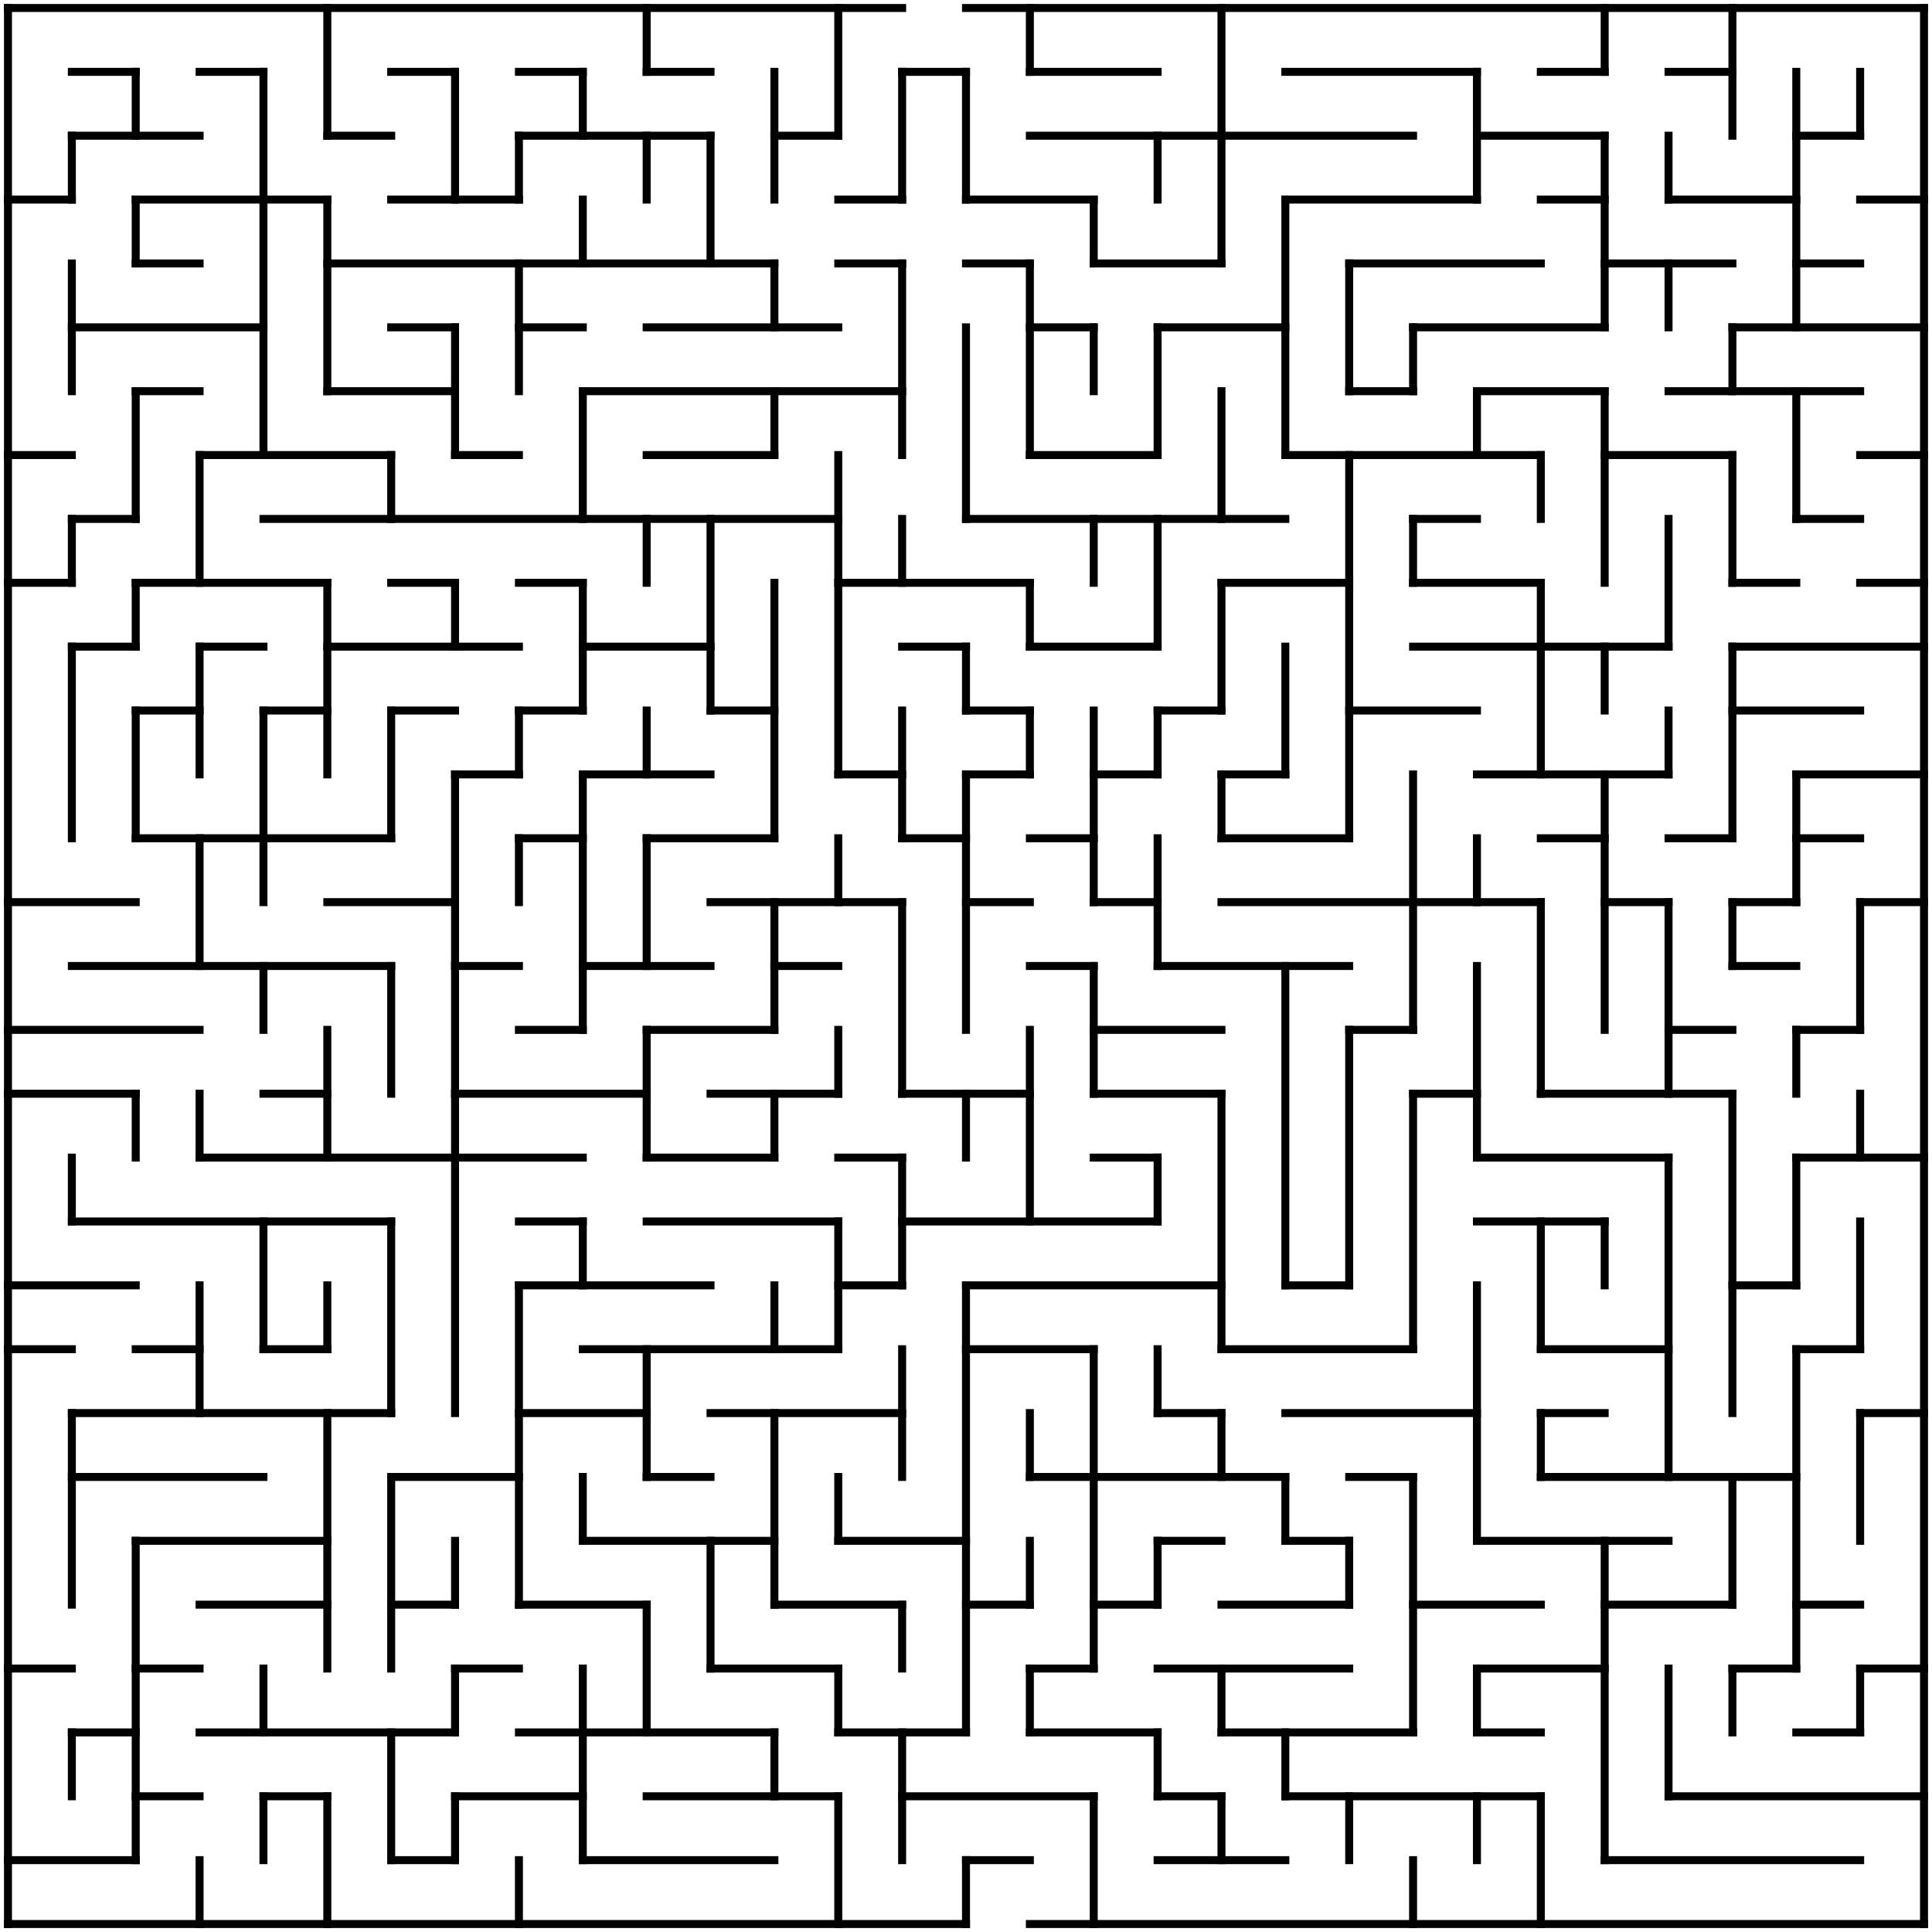<?xml version="1.0" standalone="no"?>
<!DOCTYPE svg PUBLIC "-//W3C//DTD SVG 1.1//EN" "http://www.w3.org/Graphics/SVG/1.1/DTD/svg11.dtd">
<svg width="484" height="484" version="1.1" xmlns="http://www.w3.org/2000/svg">
  <title>30 by 30 orthogonal maze</title>
  <desc>30 by 30 orthogonal maze generated by The Maze Generator Website (https://www.mazegenerator.net/).</desc>
  <g fill="none" stroke="#000000" stroke-width="2" stroke-linecap="square">
    <line x1="2" y1="2" x2="226" y2="2" />
    <line x1="242" y1="2" x2="482" y2="2" />
    <line x1="18" y1="18" x2="34" y2="18" />
    <line x1="50" y1="18" x2="66" y2="18" />
    <line x1="98" y1="18" x2="114" y2="18" />
    <line x1="130" y1="18" x2="146" y2="18" />
    <line x1="162" y1="18" x2="178" y2="18" />
    <line x1="226" y1="18" x2="242" y2="18" />
    <line x1="258" y1="18" x2="290" y2="18" />
    <line x1="322" y1="18" x2="370" y2="18" />
    <line x1="386" y1="18" x2="402" y2="18" />
    <line x1="418" y1="18" x2="434" y2="18" />
    <line x1="18" y1="34" x2="50" y2="34" />
    <line x1="82" y1="34" x2="98" y2="34" />
    <line x1="130" y1="34" x2="178" y2="34" />
    <line x1="194" y1="34" x2="210" y2="34" />
    <line x1="258" y1="34" x2="354" y2="34" />
    <line x1="370" y1="34" x2="402" y2="34" />
    <line x1="450" y1="34" x2="466" y2="34" />
    <line x1="2" y1="50" x2="18" y2="50" />
    <line x1="34" y1="50" x2="82" y2="50" />
    <line x1="98" y1="50" x2="130" y2="50" />
    <line x1="210" y1="50" x2="226" y2="50" />
    <line x1="242" y1="50" x2="274" y2="50" />
    <line x1="322" y1="50" x2="370" y2="50" />
    <line x1="386" y1="50" x2="402" y2="50" />
    <line x1="418" y1="50" x2="450" y2="50" />
    <line x1="466" y1="50" x2="482" y2="50" />
    <line x1="34" y1="66" x2="50" y2="66" />
    <line x1="82" y1="66" x2="194" y2="66" />
    <line x1="210" y1="66" x2="226" y2="66" />
    <line x1="242" y1="66" x2="258" y2="66" />
    <line x1="274" y1="66" x2="306" y2="66" />
    <line x1="338" y1="66" x2="386" y2="66" />
    <line x1="402" y1="66" x2="434" y2="66" />
    <line x1="450" y1="66" x2="466" y2="66" />
    <line x1="18" y1="82" x2="66" y2="82" />
    <line x1="98" y1="82" x2="114" y2="82" />
    <line x1="130" y1="82" x2="146" y2="82" />
    <line x1="162" y1="82" x2="210" y2="82" />
    <line x1="258" y1="82" x2="274" y2="82" />
    <line x1="290" y1="82" x2="322" y2="82" />
    <line x1="354" y1="82" x2="402" y2="82" />
    <line x1="434" y1="82" x2="482" y2="82" />
    <line x1="34" y1="98" x2="50" y2="98" />
    <line x1="82" y1="98" x2="114" y2="98" />
    <line x1="146" y1="98" x2="226" y2="98" />
    <line x1="338" y1="98" x2="354" y2="98" />
    <line x1="370" y1="98" x2="402" y2="98" />
    <line x1="418" y1="98" x2="466" y2="98" />
    <line x1="2" y1="114" x2="18" y2="114" />
    <line x1="50" y1="114" x2="98" y2="114" />
    <line x1="114" y1="114" x2="130" y2="114" />
    <line x1="162" y1="114" x2="194" y2="114" />
    <line x1="258" y1="114" x2="290" y2="114" />
    <line x1="322" y1="114" x2="386" y2="114" />
    <line x1="402" y1="114" x2="434" y2="114" />
    <line x1="466" y1="114" x2="482" y2="114" />
    <line x1="18" y1="130" x2="34" y2="130" />
    <line x1="66" y1="130" x2="210" y2="130" />
    <line x1="242" y1="130" x2="322" y2="130" />
    <line x1="354" y1="130" x2="370" y2="130" />
    <line x1="450" y1="130" x2="466" y2="130" />
    <line x1="2" y1="146" x2="18" y2="146" />
    <line x1="34" y1="146" x2="82" y2="146" />
    <line x1="98" y1="146" x2="114" y2="146" />
    <line x1="130" y1="146" x2="146" y2="146" />
    <line x1="210" y1="146" x2="258" y2="146" />
    <line x1="306" y1="146" x2="338" y2="146" />
    <line x1="354" y1="146" x2="386" y2="146" />
    <line x1="434" y1="146" x2="450" y2="146" />
    <line x1="466" y1="146" x2="482" y2="146" />
    <line x1="18" y1="162" x2="34" y2="162" />
    <line x1="50" y1="162" x2="66" y2="162" />
    <line x1="82" y1="162" x2="130" y2="162" />
    <line x1="146" y1="162" x2="178" y2="162" />
    <line x1="226" y1="162" x2="242" y2="162" />
    <line x1="258" y1="162" x2="290" y2="162" />
    <line x1="354" y1="162" x2="418" y2="162" />
    <line x1="434" y1="162" x2="482" y2="162" />
    <line x1="34" y1="178" x2="50" y2="178" />
    <line x1="66" y1="178" x2="82" y2="178" />
    <line x1="98" y1="178" x2="114" y2="178" />
    <line x1="130" y1="178" x2="146" y2="178" />
    <line x1="178" y1="178" x2="194" y2="178" />
    <line x1="242" y1="178" x2="258" y2="178" />
    <line x1="290" y1="178" x2="306" y2="178" />
    <line x1="338" y1="178" x2="370" y2="178" />
    <line x1="434" y1="178" x2="466" y2="178" />
    <line x1="114" y1="194" x2="130" y2="194" />
    <line x1="146" y1="194" x2="178" y2="194" />
    <line x1="210" y1="194" x2="226" y2="194" />
    <line x1="242" y1="194" x2="258" y2="194" />
    <line x1="274" y1="194" x2="290" y2="194" />
    <line x1="306" y1="194" x2="322" y2="194" />
    <line x1="370" y1="194" x2="418" y2="194" />
    <line x1="450" y1="194" x2="482" y2="194" />
    <line x1="34" y1="210" x2="98" y2="210" />
    <line x1="130" y1="210" x2="146" y2="210" />
    <line x1="162" y1="210" x2="194" y2="210" />
    <line x1="226" y1="210" x2="242" y2="210" />
    <line x1="258" y1="210" x2="274" y2="210" />
    <line x1="306" y1="210" x2="338" y2="210" />
    <line x1="386" y1="210" x2="402" y2="210" />
    <line x1="418" y1="210" x2="434" y2="210" />
    <line x1="450" y1="210" x2="466" y2="210" />
    <line x1="2" y1="226" x2="34" y2="226" />
    <line x1="82" y1="226" x2="114" y2="226" />
    <line x1="178" y1="226" x2="226" y2="226" />
    <line x1="242" y1="226" x2="258" y2="226" />
    <line x1="274" y1="226" x2="290" y2="226" />
    <line x1="306" y1="226" x2="386" y2="226" />
    <line x1="402" y1="226" x2="418" y2="226" />
    <line x1="434" y1="226" x2="450" y2="226" />
    <line x1="466" y1="226" x2="482" y2="226" />
    <line x1="18" y1="242" x2="98" y2="242" />
    <line x1="114" y1="242" x2="130" y2="242" />
    <line x1="146" y1="242" x2="178" y2="242" />
    <line x1="194" y1="242" x2="210" y2="242" />
    <line x1="258" y1="242" x2="274" y2="242" />
    <line x1="290" y1="242" x2="338" y2="242" />
    <line x1="434" y1="242" x2="450" y2="242" />
    <line x1="2" y1="258" x2="50" y2="258" />
    <line x1="130" y1="258" x2="146" y2="258" />
    <line x1="162" y1="258" x2="194" y2="258" />
    <line x1="274" y1="258" x2="306" y2="258" />
    <line x1="338" y1="258" x2="354" y2="258" />
    <line x1="418" y1="258" x2="434" y2="258" />
    <line x1="450" y1="258" x2="466" y2="258" />
    <line x1="2" y1="274" x2="34" y2="274" />
    <line x1="66" y1="274" x2="82" y2="274" />
    <line x1="114" y1="274" x2="162" y2="274" />
    <line x1="178" y1="274" x2="210" y2="274" />
    <line x1="226" y1="274" x2="258" y2="274" />
    <line x1="274" y1="274" x2="306" y2="274" />
    <line x1="354" y1="274" x2="370" y2="274" />
    <line x1="386" y1="274" x2="434" y2="274" />
    <line x1="50" y1="290" x2="146" y2="290" />
    <line x1="162" y1="290" x2="194" y2="290" />
    <line x1="210" y1="290" x2="226" y2="290" />
    <line x1="274" y1="290" x2="290" y2="290" />
    <line x1="370" y1="290" x2="418" y2="290" />
    <line x1="450" y1="290" x2="482" y2="290" />
    <line x1="18" y1="306" x2="98" y2="306" />
    <line x1="130" y1="306" x2="146" y2="306" />
    <line x1="162" y1="306" x2="210" y2="306" />
    <line x1="226" y1="306" x2="290" y2="306" />
    <line x1="370" y1="306" x2="402" y2="306" />
    <line x1="2" y1="322" x2="34" y2="322" />
    <line x1="130" y1="322" x2="178" y2="322" />
    <line x1="210" y1="322" x2="226" y2="322" />
    <line x1="242" y1="322" x2="306" y2="322" />
    <line x1="322" y1="322" x2="338" y2="322" />
    <line x1="434" y1="322" x2="450" y2="322" />
    <line x1="2" y1="338" x2="18" y2="338" />
    <line x1="34" y1="338" x2="50" y2="338" />
    <line x1="66" y1="338" x2="82" y2="338" />
    <line x1="146" y1="338" x2="210" y2="338" />
    <line x1="242" y1="338" x2="274" y2="338" />
    <line x1="306" y1="338" x2="354" y2="338" />
    <line x1="386" y1="338" x2="418" y2="338" />
    <line x1="450" y1="338" x2="466" y2="338" />
    <line x1="18" y1="354" x2="98" y2="354" />
    <line x1="130" y1="354" x2="162" y2="354" />
    <line x1="178" y1="354" x2="226" y2="354" />
    <line x1="290" y1="354" x2="306" y2="354" />
    <line x1="322" y1="354" x2="370" y2="354" />
    <line x1="386" y1="354" x2="402" y2="354" />
    <line x1="466" y1="354" x2="482" y2="354" />
    <line x1="18" y1="370" x2="66" y2="370" />
    <line x1="98" y1="370" x2="130" y2="370" />
    <line x1="162" y1="370" x2="178" y2="370" />
    <line x1="258" y1="370" x2="322" y2="370" />
    <line x1="338" y1="370" x2="354" y2="370" />
    <line x1="386" y1="370" x2="450" y2="370" />
    <line x1="34" y1="386" x2="82" y2="386" />
    <line x1="146" y1="386" x2="194" y2="386" />
    <line x1="210" y1="386" x2="242" y2="386" />
    <line x1="290" y1="386" x2="306" y2="386" />
    <line x1="322" y1="386" x2="338" y2="386" />
    <line x1="370" y1="386" x2="418" y2="386" />
    <line x1="50" y1="402" x2="82" y2="402" />
    <line x1="98" y1="402" x2="114" y2="402" />
    <line x1="130" y1="402" x2="162" y2="402" />
    <line x1="194" y1="402" x2="226" y2="402" />
    <line x1="242" y1="402" x2="258" y2="402" />
    <line x1="274" y1="402" x2="290" y2="402" />
    <line x1="306" y1="402" x2="338" y2="402" />
    <line x1="354" y1="402" x2="386" y2="402" />
    <line x1="402" y1="402" x2="434" y2="402" />
    <line x1="450" y1="402" x2="466" y2="402" />
    <line x1="2" y1="418" x2="18" y2="418" />
    <line x1="34" y1="418" x2="50" y2="418" />
    <line x1="114" y1="418" x2="130" y2="418" />
    <line x1="178" y1="418" x2="210" y2="418" />
    <line x1="258" y1="418" x2="274" y2="418" />
    <line x1="290" y1="418" x2="338" y2="418" />
    <line x1="370" y1="418" x2="402" y2="418" />
    <line x1="434" y1="418" x2="450" y2="418" />
    <line x1="466" y1="418" x2="482" y2="418" />
    <line x1="18" y1="434" x2="34" y2="434" />
    <line x1="50" y1="434" x2="114" y2="434" />
    <line x1="130" y1="434" x2="194" y2="434" />
    <line x1="210" y1="434" x2="242" y2="434" />
    <line x1="258" y1="434" x2="290" y2="434" />
    <line x1="306" y1="434" x2="354" y2="434" />
    <line x1="370" y1="434" x2="386" y2="434" />
    <line x1="450" y1="434" x2="466" y2="434" />
    <line x1="34" y1="450" x2="50" y2="450" />
    <line x1="66" y1="450" x2="82" y2="450" />
    <line x1="114" y1="450" x2="146" y2="450" />
    <line x1="162" y1="450" x2="210" y2="450" />
    <line x1="226" y1="450" x2="274" y2="450" />
    <line x1="290" y1="450" x2="306" y2="450" />
    <line x1="322" y1="450" x2="386" y2="450" />
    <line x1="418" y1="450" x2="482" y2="450" />
    <line x1="2" y1="466" x2="34" y2="466" />
    <line x1="98" y1="466" x2="114" y2="466" />
    <line x1="146" y1="466" x2="194" y2="466" />
    <line x1="242" y1="466" x2="258" y2="466" />
    <line x1="290" y1="466" x2="322" y2="466" />
    <line x1="402" y1="466" x2="466" y2="466" />
    <line x1="2" y1="482" x2="242" y2="482" />
    <line x1="258" y1="482" x2="482" y2="482" />
    <line x1="2" y1="2" x2="2" y2="482" />
    <line x1="18" y1="34" x2="18" y2="50" />
    <line x1="18" y1="66" x2="18" y2="98" />
    <line x1="18" y1="130" x2="18" y2="146" />
    <line x1="18" y1="162" x2="18" y2="210" />
    <line x1="18" y1="290" x2="18" y2="306" />
    <line x1="18" y1="354" x2="18" y2="402" />
    <line x1="18" y1="434" x2="18" y2="450" />
    <line x1="34" y1="18" x2="34" y2="34" />
    <line x1="34" y1="50" x2="34" y2="66" />
    <line x1="34" y1="98" x2="34" y2="130" />
    <line x1="34" y1="146" x2="34" y2="162" />
    <line x1="34" y1="178" x2="34" y2="210" />
    <line x1="34" y1="274" x2="34" y2="290" />
    <line x1="34" y1="386" x2="34" y2="466" />
    <line x1="50" y1="114" x2="50" y2="146" />
    <line x1="50" y1="162" x2="50" y2="194" />
    <line x1="50" y1="210" x2="50" y2="242" />
    <line x1="50" y1="274" x2="50" y2="290" />
    <line x1="50" y1="322" x2="50" y2="354" />
    <line x1="50" y1="466" x2="50" y2="482" />
    <line x1="66" y1="18" x2="66" y2="114" />
    <line x1="66" y1="178" x2="66" y2="226" />
    <line x1="66" y1="242" x2="66" y2="258" />
    <line x1="66" y1="306" x2="66" y2="338" />
    <line x1="66" y1="418" x2="66" y2="434" />
    <line x1="66" y1="450" x2="66" y2="466" />
    <line x1="82" y1="2" x2="82" y2="34" />
    <line x1="82" y1="50" x2="82" y2="98" />
    <line x1="82" y1="146" x2="82" y2="194" />
    <line x1="82" y1="258" x2="82" y2="290" />
    <line x1="82" y1="322" x2="82" y2="338" />
    <line x1="82" y1="354" x2="82" y2="418" />
    <line x1="82" y1="450" x2="82" y2="482" />
    <line x1="98" y1="114" x2="98" y2="130" />
    <line x1="98" y1="178" x2="98" y2="210" />
    <line x1="98" y1="242" x2="98" y2="274" />
    <line x1="98" y1="306" x2="98" y2="354" />
    <line x1="98" y1="370" x2="98" y2="418" />
    <line x1="98" y1="434" x2="98" y2="466" />
    <line x1="114" y1="18" x2="114" y2="50" />
    <line x1="114" y1="82" x2="114" y2="114" />
    <line x1="114" y1="146" x2="114" y2="162" />
    <line x1="114" y1="194" x2="114" y2="354" />
    <line x1="114" y1="386" x2="114" y2="402" />
    <line x1="114" y1="418" x2="114" y2="434" />
    <line x1="114" y1="450" x2="114" y2="466" />
    <line x1="130" y1="34" x2="130" y2="50" />
    <line x1="130" y1="66" x2="130" y2="98" />
    <line x1="130" y1="178" x2="130" y2="194" />
    <line x1="130" y1="210" x2="130" y2="226" />
    <line x1="130" y1="322" x2="130" y2="402" />
    <line x1="130" y1="466" x2="130" y2="482" />
    <line x1="146" y1="18" x2="146" y2="34" />
    <line x1="146" y1="50" x2="146" y2="66" />
    <line x1="146" y1="98" x2="146" y2="130" />
    <line x1="146" y1="146" x2="146" y2="178" />
    <line x1="146" y1="194" x2="146" y2="258" />
    <line x1="146" y1="306" x2="146" y2="322" />
    <line x1="146" y1="370" x2="146" y2="386" />
    <line x1="146" y1="418" x2="146" y2="466" />
    <line x1="162" y1="2" x2="162" y2="18" />
    <line x1="162" y1="34" x2="162" y2="50" />
    <line x1="162" y1="130" x2="162" y2="146" />
    <line x1="162" y1="178" x2="162" y2="194" />
    <line x1="162" y1="210" x2="162" y2="242" />
    <line x1="162" y1="258" x2="162" y2="290" />
    <line x1="162" y1="338" x2="162" y2="370" />
    <line x1="162" y1="402" x2="162" y2="434" />
    <line x1="178" y1="34" x2="178" y2="66" />
    <line x1="178" y1="130" x2="178" y2="178" />
    <line x1="178" y1="386" x2="178" y2="418" />
    <line x1="194" y1="18" x2="194" y2="50" />
    <line x1="194" y1="66" x2="194" y2="82" />
    <line x1="194" y1="98" x2="194" y2="114" />
    <line x1="194" y1="146" x2="194" y2="210" />
    <line x1="194" y1="226" x2="194" y2="258" />
    <line x1="194" y1="274" x2="194" y2="290" />
    <line x1="194" y1="322" x2="194" y2="338" />
    <line x1="194" y1="354" x2="194" y2="402" />
    <line x1="194" y1="434" x2="194" y2="450" />
    <line x1="210" y1="2" x2="210" y2="34" />
    <line x1="210" y1="114" x2="210" y2="194" />
    <line x1="210" y1="210" x2="210" y2="226" />
    <line x1="210" y1="258" x2="210" y2="274" />
    <line x1="210" y1="306" x2="210" y2="338" />
    <line x1="210" y1="370" x2="210" y2="386" />
    <line x1="210" y1="418" x2="210" y2="434" />
    <line x1="210" y1="450" x2="210" y2="482" />
    <line x1="226" y1="18" x2="226" y2="50" />
    <line x1="226" y1="66" x2="226" y2="114" />
    <line x1="226" y1="130" x2="226" y2="146" />
    <line x1="226" y1="178" x2="226" y2="210" />
    <line x1="226" y1="226" x2="226" y2="274" />
    <line x1="226" y1="290" x2="226" y2="322" />
    <line x1="226" y1="338" x2="226" y2="370" />
    <line x1="226" y1="402" x2="226" y2="418" />
    <line x1="226" y1="434" x2="226" y2="466" />
    <line x1="242" y1="18" x2="242" y2="50" />
    <line x1="242" y1="82" x2="242" y2="130" />
    <line x1="242" y1="162" x2="242" y2="178" />
    <line x1="242" y1="194" x2="242" y2="258" />
    <line x1="242" y1="274" x2="242" y2="290" />
    <line x1="242" y1="322" x2="242" y2="434" />
    <line x1="242" y1="466" x2="242" y2="482" />
    <line x1="258" y1="2" x2="258" y2="18" />
    <line x1="258" y1="66" x2="258" y2="114" />
    <line x1="258" y1="146" x2="258" y2="162" />
    <line x1="258" y1="178" x2="258" y2="194" />
    <line x1="258" y1="258" x2="258" y2="306" />
    <line x1="258" y1="354" x2="258" y2="370" />
    <line x1="258" y1="386" x2="258" y2="402" />
    <line x1="258" y1="418" x2="258" y2="434" />
    <line x1="274" y1="50" x2="274" y2="66" />
    <line x1="274" y1="82" x2="274" y2="98" />
    <line x1="274" y1="130" x2="274" y2="146" />
    <line x1="274" y1="178" x2="274" y2="226" />
    <line x1="274" y1="242" x2="274" y2="274" />
    <line x1="274" y1="338" x2="274" y2="418" />
    <line x1="274" y1="450" x2="274" y2="482" />
    <line x1="290" y1="34" x2="290" y2="50" />
    <line x1="290" y1="82" x2="290" y2="114" />
    <line x1="290" y1="130" x2="290" y2="162" />
    <line x1="290" y1="178" x2="290" y2="194" />
    <line x1="290" y1="210" x2="290" y2="242" />
    <line x1="290" y1="290" x2="290" y2="306" />
    <line x1="290" y1="338" x2="290" y2="354" />
    <line x1="290" y1="386" x2="290" y2="402" />
    <line x1="290" y1="434" x2="290" y2="450" />
    <line x1="306" y1="2" x2="306" y2="66" />
    <line x1="306" y1="98" x2="306" y2="130" />
    <line x1="306" y1="146" x2="306" y2="178" />
    <line x1="306" y1="194" x2="306" y2="210" />
    <line x1="306" y1="274" x2="306" y2="338" />
    <line x1="306" y1="354" x2="306" y2="370" />
    <line x1="306" y1="418" x2="306" y2="434" />
    <line x1="306" y1="450" x2="306" y2="466" />
    <line x1="322" y1="50" x2="322" y2="114" />
    <line x1="322" y1="162" x2="322" y2="194" />
    <line x1="322" y1="242" x2="322" y2="322" />
    <line x1="322" y1="370" x2="322" y2="386" />
    <line x1="322" y1="434" x2="322" y2="450" />
    <line x1="338" y1="66" x2="338" y2="98" />
    <line x1="338" y1="114" x2="338" y2="210" />
    <line x1="338" y1="258" x2="338" y2="322" />
    <line x1="338" y1="386" x2="338" y2="402" />
    <line x1="338" y1="450" x2="338" y2="466" />
    <line x1="354" y1="82" x2="354" y2="98" />
    <line x1="354" y1="130" x2="354" y2="146" />
    <line x1="354" y1="194" x2="354" y2="258" />
    <line x1="354" y1="274" x2="354" y2="338" />
    <line x1="354" y1="370" x2="354" y2="434" />
    <line x1="354" y1="466" x2="354" y2="482" />
    <line x1="370" y1="18" x2="370" y2="50" />
    <line x1="370" y1="98" x2="370" y2="114" />
    <line x1="370" y1="210" x2="370" y2="226" />
    <line x1="370" y1="242" x2="370" y2="290" />
    <line x1="370" y1="322" x2="370" y2="386" />
    <line x1="370" y1="418" x2="370" y2="434" />
    <line x1="370" y1="450" x2="370" y2="466" />
    <line x1="386" y1="114" x2="386" y2="130" />
    <line x1="386" y1="146" x2="386" y2="194" />
    <line x1="386" y1="226" x2="386" y2="274" />
    <line x1="386" y1="306" x2="386" y2="338" />
    <line x1="386" y1="354" x2="386" y2="370" />
    <line x1="386" y1="450" x2="386" y2="482" />
    <line x1="402" y1="2" x2="402" y2="18" />
    <line x1="402" y1="34" x2="402" y2="82" />
    <line x1="402" y1="98" x2="402" y2="146" />
    <line x1="402" y1="162" x2="402" y2="178" />
    <line x1="402" y1="194" x2="402" y2="258" />
    <line x1="402" y1="306" x2="402" y2="322" />
    <line x1="402" y1="386" x2="402" y2="466" />
    <line x1="418" y1="34" x2="418" y2="50" />
    <line x1="418" y1="66" x2="418" y2="82" />
    <line x1="418" y1="130" x2="418" y2="162" />
    <line x1="418" y1="178" x2="418" y2="194" />
    <line x1="418" y1="226" x2="418" y2="274" />
    <line x1="418" y1="290" x2="418" y2="370" />
    <line x1="418" y1="418" x2="418" y2="450" />
    <line x1="434" y1="2" x2="434" y2="34" />
    <line x1="434" y1="82" x2="434" y2="98" />
    <line x1="434" y1="114" x2="434" y2="146" />
    <line x1="434" y1="162" x2="434" y2="210" />
    <line x1="434" y1="226" x2="434" y2="242" />
    <line x1="434" y1="274" x2="434" y2="354" />
    <line x1="434" y1="370" x2="434" y2="402" />
    <line x1="434" y1="418" x2="434" y2="434" />
    <line x1="450" y1="18" x2="450" y2="82" />
    <line x1="450" y1="98" x2="450" y2="130" />
    <line x1="450" y1="194" x2="450" y2="226" />
    <line x1="450" y1="258" x2="450" y2="274" />
    <line x1="450" y1="290" x2="450" y2="322" />
    <line x1="450" y1="338" x2="450" y2="418" />
    <line x1="466" y1="18" x2="466" y2="34" />
    <line x1="466" y1="226" x2="466" y2="258" />
    <line x1="466" y1="274" x2="466" y2="290" />
    <line x1="466" y1="306" x2="466" y2="338" />
    <line x1="466" y1="354" x2="466" y2="386" />
    <line x1="466" y1="418" x2="466" y2="434" />
    <line x1="482" y1="2" x2="482" y2="482" />
  </g>
</svg>
